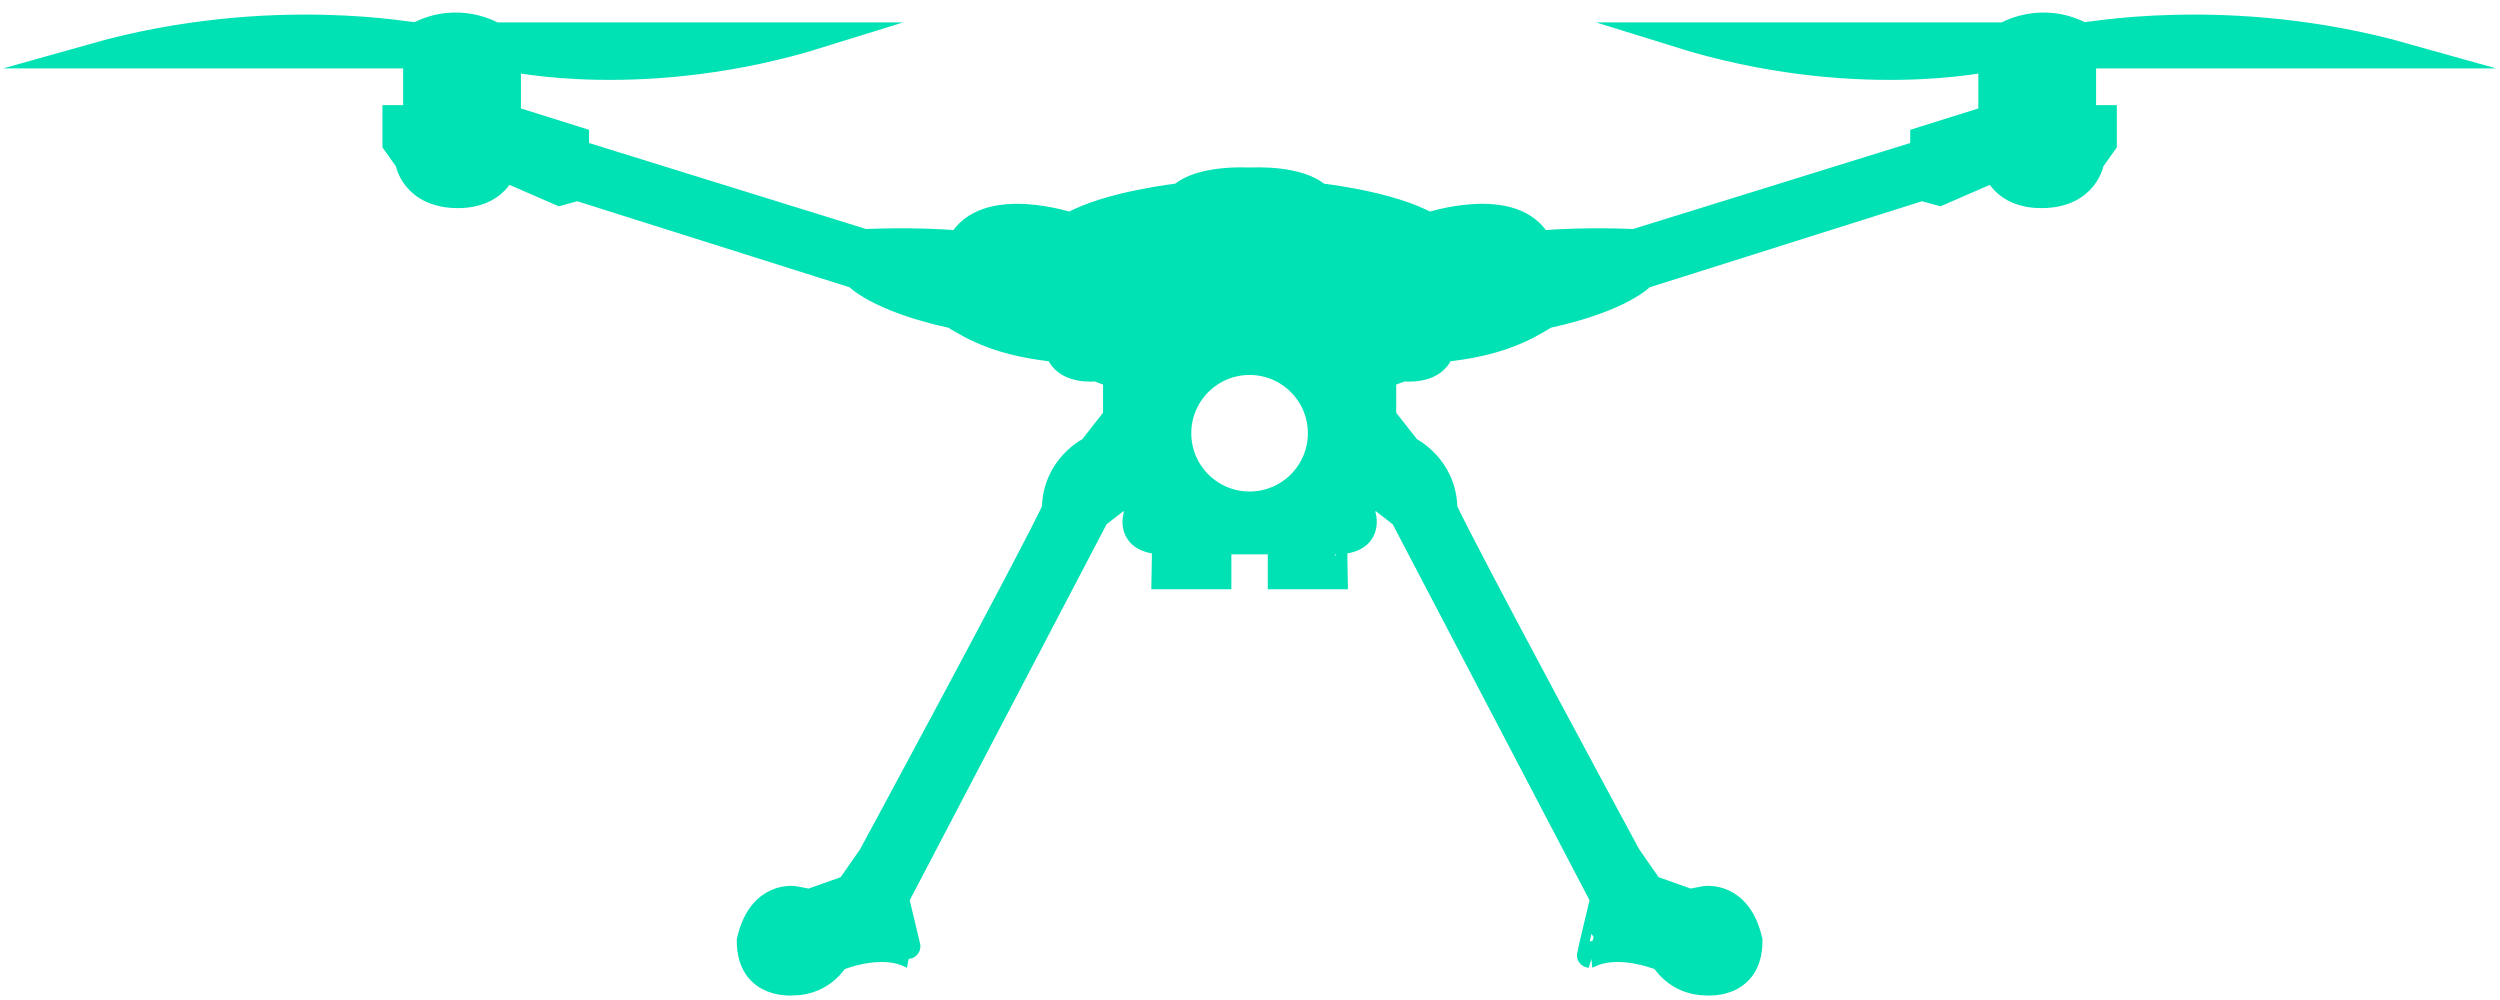 <?xml version="1.0" encoding="utf-8"?>
<!-- Generator: Adobe Illustrator 16.0.4, SVG Export Plug-In . SVG Version: 6.00 Build 0)  -->
<!DOCTYPE svg PUBLIC "-//W3C//DTD SVG 1.1//EN" "http://www.w3.org/Graphics/SVG/1.1/DTD/svg11.dtd">
<svg version="1.1" id="Layer_6_1_" xmlns="http://www.w3.org/2000/svg" xmlns:xlink="http://www.w3.org/1999/xlink" x="0px" y="0px"
	 width="100.083px" height="40.04px" viewBox="251.247 -59.635 100.083 40.04"
	 enable-background="new 251.247 -59.635 100.083 40.04" xml:space="preserve">
<path fill="#00E1B4" stroke="#00E1B4" stroke-miterlimit="10" d="M301.183-37.942h-1.14v1.398h-2.195c0,0,0.029-1.398,0-1.398
	c-1.53,0-1.113-1.114-1.113-1.114v-1.145l-1.58,1.224l-8.019,15.316c0,0,0.547,2.268,0.534,2.268
	c-1.079-0.514-2.486-0.032-2.926,0.139c-0.646,1.008-1.686,0.965-1.686,0.965s-1.816,0.239-1.816-1.686
	c0.435-1.925,1.816-1.686,1.816-1.686l0.601,0.114l1.562-0.554l0.89-1.283c0,0,6.462-11.955,7.346-13.862
	c0.006-1.731,1.449-2.42,1.449-2.42l0.999-1.271l0.002-1.649c0,0,0,0-0.753-0.281c-1.458,0.116-1.569-0.771-1.569-0.771
	c-2.27-0.22-3.358-0.836-4.183-1.348c-3.061-0.66-3.888-1.592-3.888-1.592l-11.148-3.522l-0.711,0.196l-2.238-0.974
	c0,0-0.291,1.074-1.837,1.074c-1.822,0-2.021-1.383-2.021-1.383l-0.502-0.709v-1.03h0.829v-2.47c0,0-2.884,0-12.9,0
	c7.172-2.021,13.046-0.757,12.955-0.843c1.673-0.888,3.095,0,3.095,0s3.964,0,13.09,0c-7.034,2.194-12.524,0.952-12.524,0.952v2.361
	l2.727,0.855v0.53l11.529,3.578c0,0,2.02-0.105,3.816,0.062c1.002-1.876,4.437-0.725,4.437-0.725
	c1.488-0.863,4.391-1.177,4.391-1.177c0.781-0.736,2.683-0.627,2.683-0.627h0.177c0,0,1.902-0.109,2.684,0.627
	c0,0,2.902,0.314,4.391,1.177c0,0,3.435-1.152,4.437,0.725c1.797-0.167,3.816-0.062,3.816-0.062l11.529-3.578v-0.53l2.727-0.855
	v-2.361c0,0-5.49,1.243-12.524-0.952c9.126,0,13.089,0,13.089,0s1.422-0.888,3.096,0c-0.091,0.085,5.783-1.178,12.955,0.843
	c-10.017,0-12.901,0-12.901,0v2.47h0.83v1.03l-0.502,0.709c0,0-0.199,1.383-2.022,1.383c-1.546,0-1.836-1.074-1.836-1.074
	l-2.238,0.974l-0.711-0.196l-11.148,3.522c0,0-0.827,0.932-3.888,1.592c-0.824,0.512-1.914,1.128-4.183,1.348
	c0,0-0.111,0.888-1.569,0.771c-0.753,0.281-0.753,0.281-0.753,0.281l0.002,1.649l0.998,1.271c0,0,1.444,0.689,1.45,2.42
	c0.884,1.907,7.346,13.862,7.346,13.862l0.89,1.283l1.562,0.554l0.601-0.114c0,0,1.382-0.239,1.816,1.686
	c0,1.925-1.816,1.686-1.816,1.686s-1.039,0.043-1.686-0.965c-0.439-0.171-1.847-0.653-2.926-0.139c-0.013,0,0.534-2.268,0.534-2.268
	l-8.019-15.316l-1.58-1.224v1.145c0,0,0.417,1.114-1.114,1.114c-0.028,0,0,1.398,0,1.398H302.5v-1.398h-1.141H301.183z
	 M301.272-45.124c-1.565,0-2.834,1.269-2.834,2.833s1.269,2.833,2.834,2.833c1.564,0,2.833-1.269,2.833-2.833
	S302.837-45.124,301.272-45.124z"/>
</svg>
